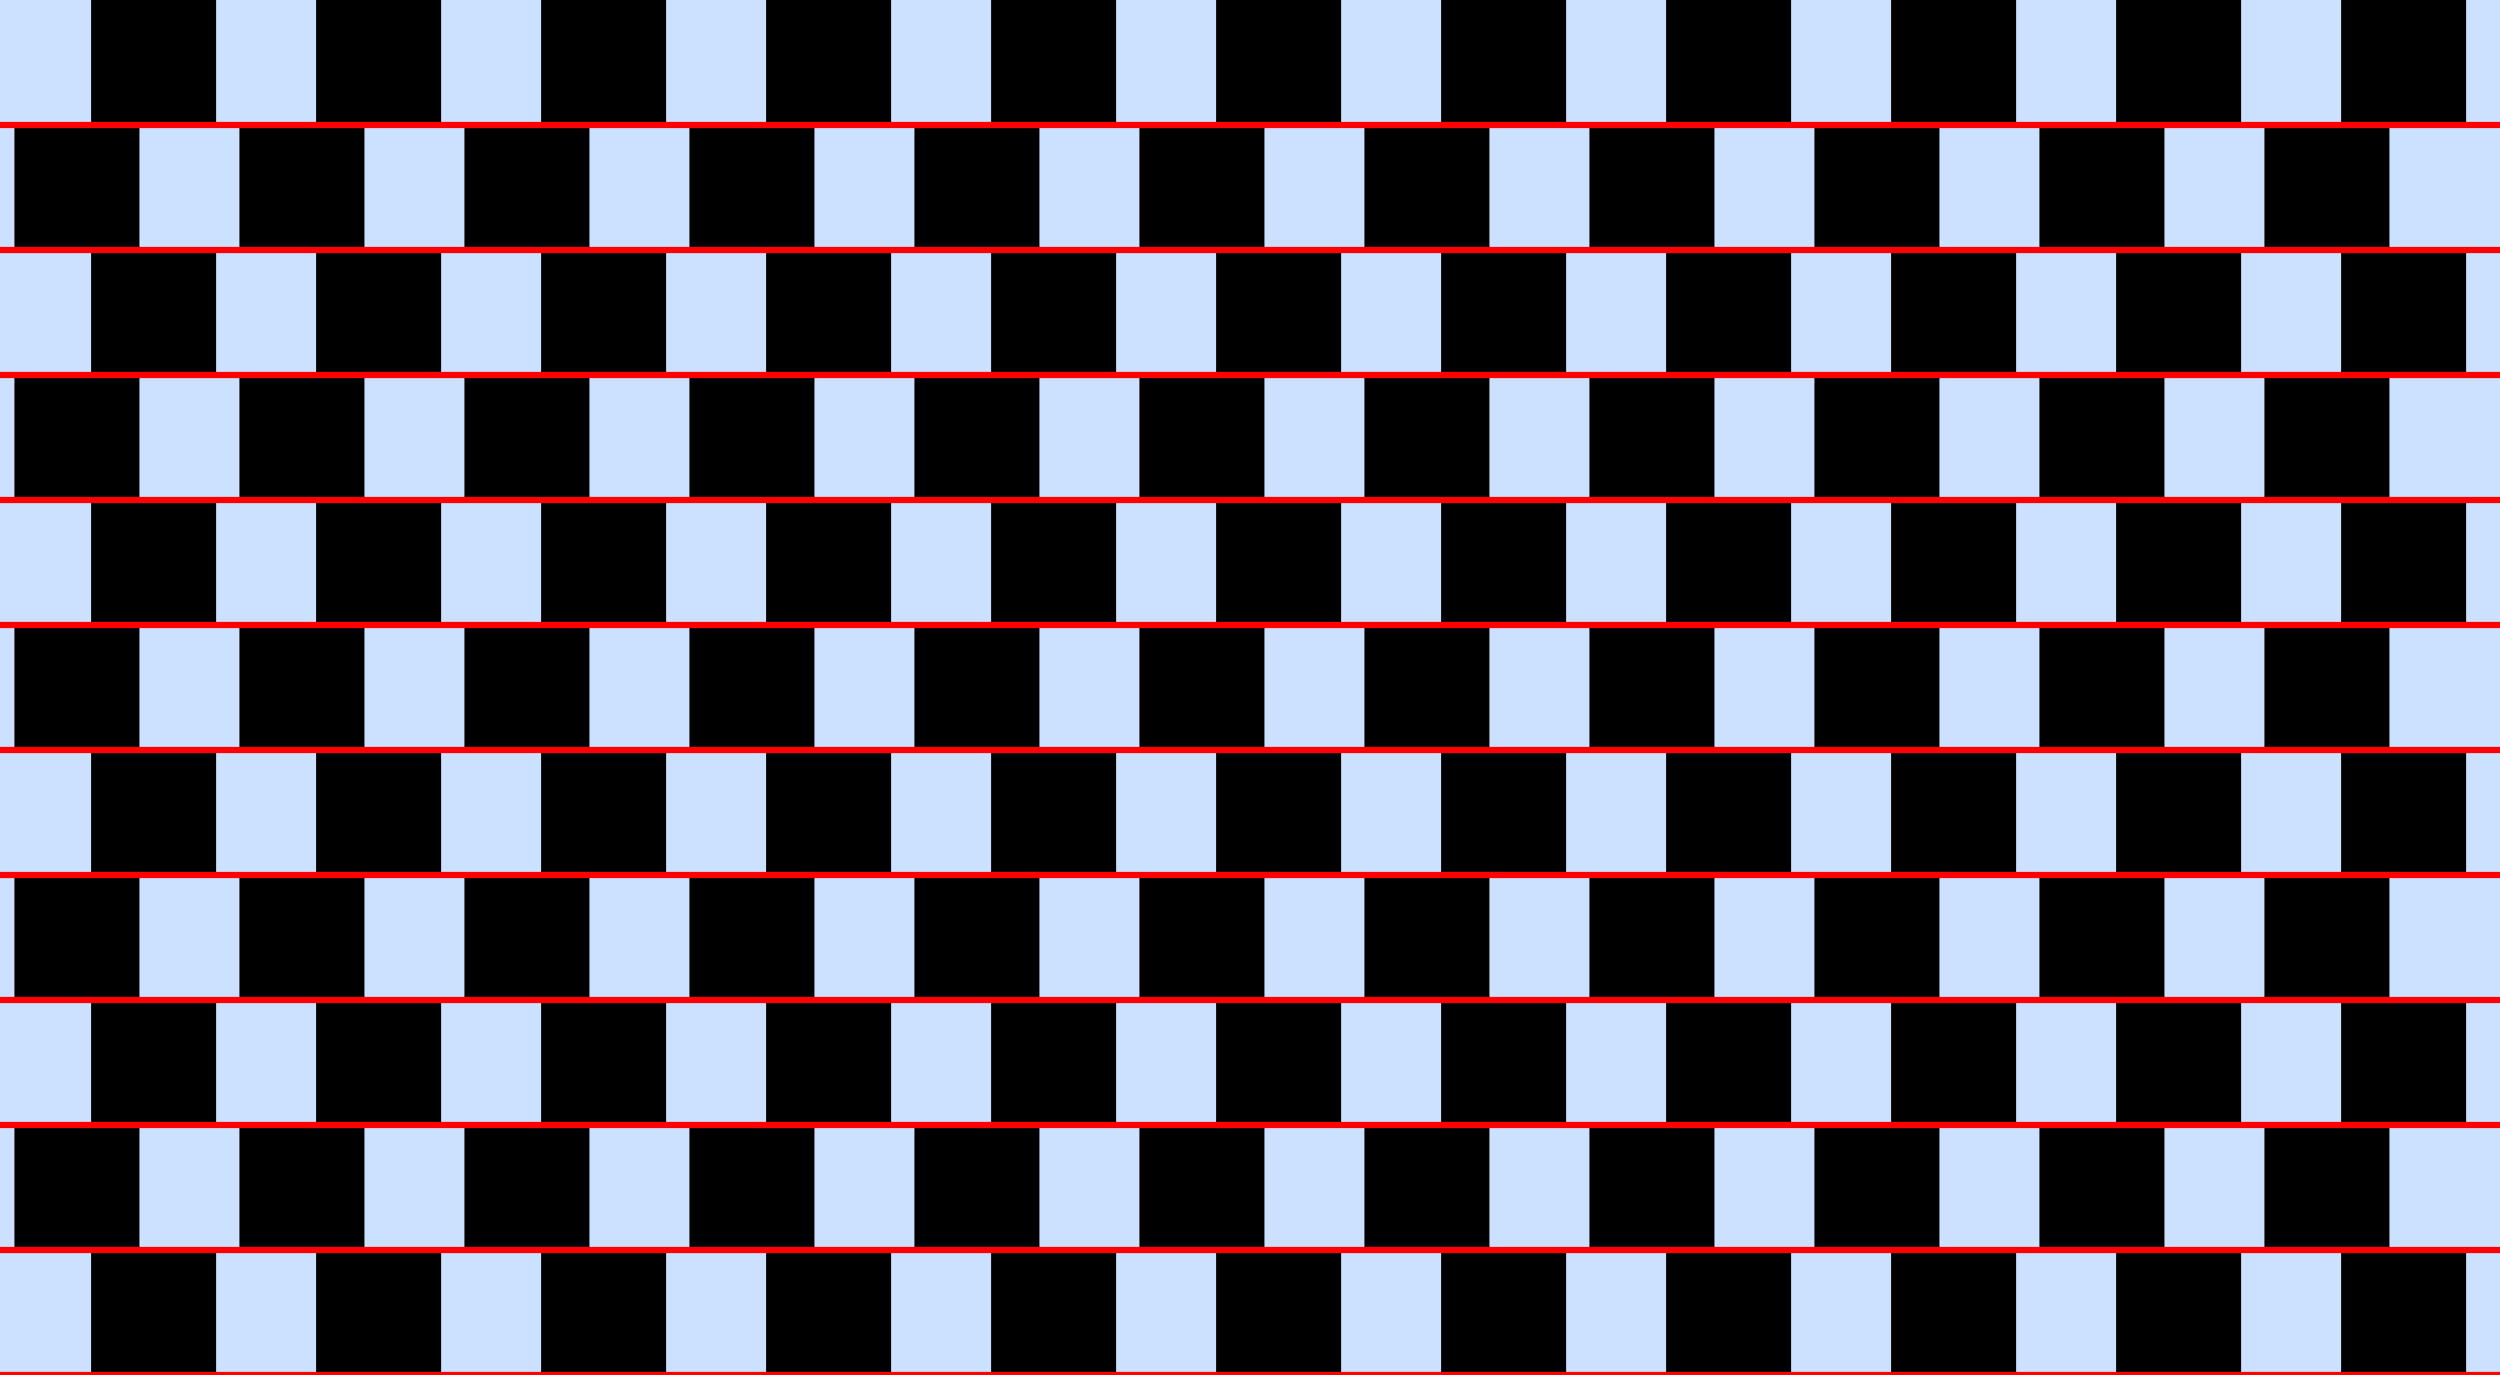 <?xml version="1.0" encoding="UTF-8"?>
<svg xmlns="http://www.w3.org/2000/svg" xmlns:xlink="http://www.w3.org/1999/xlink" width="400pt" height="220pt" viewBox="0 0 400 220" version="1.1">
<g id="surface561">
<rect x="0" y="0" width="400" height="220" style="fill:rgb(0%,40%,100%);fill-opacity:0.2;stroke:none;"/>
<path style=" stroke:none;fill-rule:nonzero;fill:rgb(0%,0%,0%);fill-opacity:1;" d="M 14.578 220 L 14.578 200 L 34.578 200 L 34.578 220 Z M 14.578 220 "/>
<path style=" stroke:none;fill-rule:nonzero;fill:rgb(0%,0%,0%);fill-opacity:1;" d="M 14.578 180 L 14.578 160 L 34.578 160 L 34.578 180 Z M 14.578 180 "/>
<path style=" stroke:none;fill-rule:nonzero;fill:rgb(0%,0%,0%);fill-opacity:1;" d="M 14.578 140 L 14.578 120 L 34.578 120 L 34.578 140 Z M 14.578 140 "/>
<path style=" stroke:none;fill-rule:nonzero;fill:rgb(0%,0%,0%);fill-opacity:1;" d="M 14.578 100 L 14.578 80 L 34.578 80 L 34.578 100 Z M 14.578 100 "/>
<path style=" stroke:none;fill-rule:nonzero;fill:rgb(0%,0%,0%);fill-opacity:1;" d="M 14.578 60 L 14.578 40 L 34.578 40 L 34.578 60 Z M 14.578 60 "/>
<path style=" stroke:none;fill-rule:nonzero;fill:rgb(0%,0%,0%);fill-opacity:1;" d="M 14.578 20 L 14.578 0 L 34.578 0 L 34.578 20 Z M 14.578 20 "/>
<path style=" stroke:none;fill-rule:nonzero;fill:rgb(0%,0%,0%);fill-opacity:1;" d="M 50.578 220 L 50.578 200 L 70.578 200 L 70.578 220 Z M 50.578 220 "/>
<path style=" stroke:none;fill-rule:nonzero;fill:rgb(0%,0%,0%);fill-opacity:1;" d="M 50.578 180 L 50.578 160 L 70.578 160 L 70.578 180 Z M 50.578 180 "/>
<path style=" stroke:none;fill-rule:nonzero;fill:rgb(0%,0%,0%);fill-opacity:1;" d="M 50.578 140 L 50.578 120 L 70.578 120 L 70.578 140 Z M 50.578 140 "/>
<path style=" stroke:none;fill-rule:nonzero;fill:rgb(0%,0%,0%);fill-opacity:1;" d="M 50.578 100 L 50.578 80 L 70.578 80 L 70.578 100 Z M 50.578 100 "/>
<path style=" stroke:none;fill-rule:nonzero;fill:rgb(0%,0%,0%);fill-opacity:1;" d="M 50.578 60 L 50.578 40 L 70.578 40 L 70.578 60 Z M 50.578 60 "/>
<path style=" stroke:none;fill-rule:nonzero;fill:rgb(0%,0%,0%);fill-opacity:1;" d="M 50.578 20 L 50.578 0 L 70.578 0 L 70.578 20 Z M 50.578 20 "/>
<path style=" stroke:none;fill-rule:nonzero;fill:rgb(0%,0%,0%);fill-opacity:1;" d="M 86.578 220 L 86.578 200 L 106.578 200 L 106.578 220 Z M 86.578 220 "/>
<path style=" stroke:none;fill-rule:nonzero;fill:rgb(0%,0%,0%);fill-opacity:1;" d="M 86.578 180 L 86.578 160 L 106.578 160 L 106.578 180 Z M 86.578 180 "/>
<path style=" stroke:none;fill-rule:nonzero;fill:rgb(0%,0%,0%);fill-opacity:1;" d="M 86.578 140 L 86.578 120 L 106.578 120 L 106.578 140 Z M 86.578 140 "/>
<path style=" stroke:none;fill-rule:nonzero;fill:rgb(0%,0%,0%);fill-opacity:1;" d="M 86.578 100 L 86.578 80 L 106.578 80 L 106.578 100 Z M 86.578 100 "/>
<path style=" stroke:none;fill-rule:nonzero;fill:rgb(0%,0%,0%);fill-opacity:1;" d="M 86.578 60 L 86.578 40 L 106.578 40 L 106.578 60 Z M 86.578 60 "/>
<path style=" stroke:none;fill-rule:nonzero;fill:rgb(0%,0%,0%);fill-opacity:1;" d="M 86.578 20 L 86.578 0 L 106.578 0 L 106.578 20 Z M 86.578 20 "/>
<path style=" stroke:none;fill-rule:nonzero;fill:rgb(0%,0%,0%);fill-opacity:1;" d="M 122.578 220 L 122.578 200 L 142.578 200 L 142.578 220 Z M 122.578 220 "/>
<path style=" stroke:none;fill-rule:nonzero;fill:rgb(0%,0%,0%);fill-opacity:1;" d="M 122.578 180 L 122.578 160 L 142.578 160 L 142.578 180 Z M 122.578 180 "/>
<path style=" stroke:none;fill-rule:nonzero;fill:rgb(0%,0%,0%);fill-opacity:1;" d="M 122.578 140 L 122.578 120 L 142.578 120 L 142.578 140 Z M 122.578 140 "/>
<path style=" stroke:none;fill-rule:nonzero;fill:rgb(0%,0%,0%);fill-opacity:1;" d="M 122.578 100 L 122.578 80 L 142.578 80 L 142.578 100 Z M 122.578 100 "/>
<path style=" stroke:none;fill-rule:nonzero;fill:rgb(0%,0%,0%);fill-opacity:1;" d="M 122.578 60 L 122.578 40 L 142.578 40 L 142.578 60 Z M 122.578 60 "/>
<path style=" stroke:none;fill-rule:nonzero;fill:rgb(0%,0%,0%);fill-opacity:1;" d="M 122.578 20 L 122.578 0 L 142.578 0 L 142.578 20 Z M 122.578 20 "/>
<path style=" stroke:none;fill-rule:nonzero;fill:rgb(0%,0%,0%);fill-opacity:1;" d="M 158.578 220 L 158.578 200 L 178.578 200 L 178.578 220 Z M 158.578 220 "/>
<path style=" stroke:none;fill-rule:nonzero;fill:rgb(0%,0%,0%);fill-opacity:1;" d="M 158.578 180 L 158.578 160 L 178.578 160 L 178.578 180 Z M 158.578 180 "/>
<path style=" stroke:none;fill-rule:nonzero;fill:rgb(0%,0%,0%);fill-opacity:1;" d="M 158.578 140 L 158.578 120 L 178.578 120 L 178.578 140 Z M 158.578 140 "/>
<path style=" stroke:none;fill-rule:nonzero;fill:rgb(0%,0%,0%);fill-opacity:1;" d="M 158.578 100 L 158.578 80 L 178.578 80 L 178.578 100 Z M 158.578 100 "/>
<path style=" stroke:none;fill-rule:nonzero;fill:rgb(0%,0%,0%);fill-opacity:1;" d="M 158.578 60 L 158.578 40 L 178.578 40 L 178.578 60 Z M 158.578 60 "/>
<path style=" stroke:none;fill-rule:nonzero;fill:rgb(0%,0%,0%);fill-opacity:1;" d="M 158.578 20 L 158.578 0 L 178.578 0 L 178.578 20 Z M 158.578 20 "/>
<path style=" stroke:none;fill-rule:nonzero;fill:rgb(0%,0%,0%);fill-opacity:1;" d="M 194.578 220 L 194.578 200 L 214.578 200 L 214.578 220 Z M 194.578 220 "/>
<path style=" stroke:none;fill-rule:nonzero;fill:rgb(0%,0%,0%);fill-opacity:1;" d="M 194.578 180 L 194.578 160 L 214.578 160 L 214.578 180 Z M 194.578 180 "/>
<path style=" stroke:none;fill-rule:nonzero;fill:rgb(0%,0%,0%);fill-opacity:1;" d="M 194.578 140 L 194.578 120 L 214.578 120 L 214.578 140 Z M 194.578 140 "/>
<path style=" stroke:none;fill-rule:nonzero;fill:rgb(0%,0%,0%);fill-opacity:1;" d="M 194.578 100 L 194.578 80 L 214.578 80 L 214.578 100 Z M 194.578 100 "/>
<path style=" stroke:none;fill-rule:nonzero;fill:rgb(0%,0%,0%);fill-opacity:1;" d="M 194.578 60 L 194.578 40 L 214.578 40 L 214.578 60 Z M 194.578 60 "/>
<path style=" stroke:none;fill-rule:nonzero;fill:rgb(0%,0%,0%);fill-opacity:1;" d="M 194.578 20 L 194.578 0 L 214.578 0 L 214.578 20 Z M 194.578 20 "/>
<path style=" stroke:none;fill-rule:nonzero;fill:rgb(0%,0%,0%);fill-opacity:1;" d="M 230.578 220 L 230.578 200 L 250.578 200 L 250.578 220 Z M 230.578 220 "/>
<path style=" stroke:none;fill-rule:nonzero;fill:rgb(0%,0%,0%);fill-opacity:1;" d="M 230.578 180 L 230.578 160 L 250.578 160 L 250.578 180 Z M 230.578 180 "/>
<path style=" stroke:none;fill-rule:nonzero;fill:rgb(0%,0%,0%);fill-opacity:1;" d="M 230.578 140 L 230.578 120 L 250.578 120 L 250.578 140 Z M 230.578 140 "/>
<path style=" stroke:none;fill-rule:nonzero;fill:rgb(0%,0%,0%);fill-opacity:1;" d="M 230.578 100 L 230.578 80 L 250.578 80 L 250.578 100 Z M 230.578 100 "/>
<path style=" stroke:none;fill-rule:nonzero;fill:rgb(0%,0%,0%);fill-opacity:1;" d="M 230.578 60 L 230.578 40 L 250.578 40 L 250.578 60 Z M 230.578 60 "/>
<path style=" stroke:none;fill-rule:nonzero;fill:rgb(0%,0%,0%);fill-opacity:1;" d="M 230.578 20 L 230.578 0 L 250.578 0 L 250.578 20 Z M 230.578 20 "/>
<path style=" stroke:none;fill-rule:nonzero;fill:rgb(0%,0%,0%);fill-opacity:1;" d="M 266.578 220 L 266.578 200 L 286.578 200 L 286.578 220 Z M 266.578 220 "/>
<path style=" stroke:none;fill-rule:nonzero;fill:rgb(0%,0%,0%);fill-opacity:1;" d="M 266.578 180 L 266.578 160 L 286.578 160 L 286.578 180 Z M 266.578 180 "/>
<path style=" stroke:none;fill-rule:nonzero;fill:rgb(0%,0%,0%);fill-opacity:1;" d="M 266.578 140 L 266.578 120 L 286.578 120 L 286.578 140 Z M 266.578 140 "/>
<path style=" stroke:none;fill-rule:nonzero;fill:rgb(0%,0%,0%);fill-opacity:1;" d="M 266.578 100 L 266.578 80 L 286.578 80 L 286.578 100 Z M 266.578 100 "/>
<path style=" stroke:none;fill-rule:nonzero;fill:rgb(0%,0%,0%);fill-opacity:1;" d="M 266.578 60 L 266.578 40 L 286.578 40 L 286.578 60 Z M 266.578 60 "/>
<path style=" stroke:none;fill-rule:nonzero;fill:rgb(0%,0%,0%);fill-opacity:1;" d="M 266.578 20 L 266.578 0 L 286.578 0 L 286.578 20 Z M 266.578 20 "/>
<path style=" stroke:none;fill-rule:nonzero;fill:rgb(0%,0%,0%);fill-opacity:1;" d="M 302.578 220 L 302.578 200 L 322.578 200 L 322.578 220 Z M 302.578 220 "/>
<path style=" stroke:none;fill-rule:nonzero;fill:rgb(0%,0%,0%);fill-opacity:1;" d="M 302.578 180 L 302.578 160 L 322.578 160 L 322.578 180 Z M 302.578 180 "/>
<path style=" stroke:none;fill-rule:nonzero;fill:rgb(0%,0%,0%);fill-opacity:1;" d="M 302.578 140 L 302.578 120 L 322.578 120 L 322.578 140 Z M 302.578 140 "/>
<path style=" stroke:none;fill-rule:nonzero;fill:rgb(0%,0%,0%);fill-opacity:1;" d="M 302.578 100 L 302.578 80 L 322.578 80 L 322.578 100 Z M 302.578 100 "/>
<path style=" stroke:none;fill-rule:nonzero;fill:rgb(0%,0%,0%);fill-opacity:1;" d="M 302.578 60 L 302.578 40 L 322.578 40 L 322.578 60 Z M 302.578 60 "/>
<path style=" stroke:none;fill-rule:nonzero;fill:rgb(0%,0%,0%);fill-opacity:1;" d="M 302.578 20 L 302.578 0 L 322.578 0 L 322.578 20 Z M 302.578 20 "/>
<path style=" stroke:none;fill-rule:nonzero;fill:rgb(0%,0%,0%);fill-opacity:1;" d="M 338.578 220 L 338.578 200 L 358.578 200 L 358.578 220 Z M 338.578 220 "/>
<path style=" stroke:none;fill-rule:nonzero;fill:rgb(0%,0%,0%);fill-opacity:1;" d="M 338.578 180 L 338.578 160 L 358.578 160 L 358.578 180 Z M 338.578 180 "/>
<path style=" stroke:none;fill-rule:nonzero;fill:rgb(0%,0%,0%);fill-opacity:1;" d="M 338.578 140 L 338.578 120 L 358.578 120 L 358.578 140 Z M 338.578 140 "/>
<path style=" stroke:none;fill-rule:nonzero;fill:rgb(0%,0%,0%);fill-opacity:1;" d="M 338.578 100 L 338.578 80 L 358.578 80 L 358.578 100 Z M 338.578 100 "/>
<path style=" stroke:none;fill-rule:nonzero;fill:rgb(0%,0%,0%);fill-opacity:1;" d="M 338.578 60 L 338.578 40 L 358.578 40 L 358.578 60 Z M 338.578 60 "/>
<path style=" stroke:none;fill-rule:nonzero;fill:rgb(0%,0%,0%);fill-opacity:1;" d="M 338.578 20 L 338.578 0 L 358.578 0 L 358.578 20 Z M 338.578 20 "/>
<path style=" stroke:none;fill-rule:nonzero;fill:rgb(0%,0%,0%);fill-opacity:1;" d="M 374.578 220 L 374.578 200 L 394.578 200 L 394.578 220 Z M 374.578 220 "/>
<path style=" stroke:none;fill-rule:nonzero;fill:rgb(0%,0%,0%);fill-opacity:1;" d="M 374.578 180 L 374.578 160 L 394.578 160 L 394.578 180 Z M 374.578 180 "/>
<path style=" stroke:none;fill-rule:nonzero;fill:rgb(0%,0%,0%);fill-opacity:1;" d="M 374.578 140 L 374.578 120 L 394.578 120 L 394.578 140 Z M 374.578 140 "/>
<path style=" stroke:none;fill-rule:nonzero;fill:rgb(0%,0%,0%);fill-opacity:1;" d="M 374.578 100 L 374.578 80 L 394.578 80 L 394.578 100 Z M 374.578 100 "/>
<path style=" stroke:none;fill-rule:nonzero;fill:rgb(0%,0%,0%);fill-opacity:1;" d="M 374.578 60 L 374.578 40 L 394.578 40 L 394.578 60 Z M 374.578 60 "/>
<path style=" stroke:none;fill-rule:nonzero;fill:rgb(0%,0%,0%);fill-opacity:1;" d="M 374.578 20 L 374.578 0 L 394.578 0 L 394.578 20 Z M 374.578 20 "/>
<path style=" stroke:none;fill-rule:nonzero;fill:rgb(0%,0%,0%);fill-opacity:1;" d="M 2.309 200 L 2.309 180 L 22.309 180 L 22.309 200 Z M 2.309 200 "/>
<path style=" stroke:none;fill-rule:nonzero;fill:rgb(0%,0%,0%);fill-opacity:1;" d="M 2.309 160 L 2.309 140 L 22.309 140 L 22.309 160 Z M 2.309 160 "/>
<path style=" stroke:none;fill-rule:nonzero;fill:rgb(0%,0%,0%);fill-opacity:1;" d="M 2.309 120 L 2.309 100 L 22.309 100 L 22.309 120 Z M 2.309 120 "/>
<path style=" stroke:none;fill-rule:nonzero;fill:rgb(0%,0%,0%);fill-opacity:1;" d="M 2.309 80 L 2.309 60 L 22.309 60 L 22.309 80 Z M 2.309 80 "/>
<path style=" stroke:none;fill-rule:nonzero;fill:rgb(0%,0%,0%);fill-opacity:1;" d="M 2.309 40 L 2.309 20 L 22.309 20 L 22.309 40 Z M 2.309 40 "/>
<path style=" stroke:none;fill-rule:nonzero;fill:rgb(0%,0%,0%);fill-opacity:1;" d="M 38.309 200 L 38.309 180 L 58.309 180 L 58.309 200 Z M 38.309 200 "/>
<path style=" stroke:none;fill-rule:nonzero;fill:rgb(0%,0%,0%);fill-opacity:1;" d="M 38.309 160 L 38.309 140 L 58.309 140 L 58.309 160 Z M 38.309 160 "/>
<path style=" stroke:none;fill-rule:nonzero;fill:rgb(0%,0%,0%);fill-opacity:1;" d="M 38.309 120 L 38.309 100 L 58.309 100 L 58.309 120 Z M 38.309 120 "/>
<path style=" stroke:none;fill-rule:nonzero;fill:rgb(0%,0%,0%);fill-opacity:1;" d="M 38.309 80 L 38.309 60 L 58.309 60 L 58.309 80 Z M 38.309 80 "/>
<path style=" stroke:none;fill-rule:nonzero;fill:rgb(0%,0%,0%);fill-opacity:1;" d="M 38.309 40 L 38.309 20 L 58.309 20 L 58.309 40 Z M 38.309 40 "/>
<path style=" stroke:none;fill-rule:nonzero;fill:rgb(0%,0%,0%);fill-opacity:1;" d="M 74.309 200 L 74.309 180 L 94.309 180 L 94.309 200 Z M 74.309 200 "/>
<path style=" stroke:none;fill-rule:nonzero;fill:rgb(0%,0%,0%);fill-opacity:1;" d="M 74.309 160 L 74.309 140 L 94.309 140 L 94.309 160 Z M 74.309 160 "/>
<path style=" stroke:none;fill-rule:nonzero;fill:rgb(0%,0%,0%);fill-opacity:1;" d="M 74.309 120 L 74.309 100 L 94.309 100 L 94.309 120 Z M 74.309 120 "/>
<path style=" stroke:none;fill-rule:nonzero;fill:rgb(0%,0%,0%);fill-opacity:1;" d="M 74.309 80 L 74.309 60 L 94.309 60 L 94.309 80 Z M 74.309 80 "/>
<path style=" stroke:none;fill-rule:nonzero;fill:rgb(0%,0%,0%);fill-opacity:1;" d="M 74.309 40 L 74.309 20 L 94.309 20 L 94.309 40 Z M 74.309 40 "/>
<path style=" stroke:none;fill-rule:nonzero;fill:rgb(0%,0%,0%);fill-opacity:1;" d="M 110.309 200 L 110.309 180 L 130.309 180 L 130.309 200 Z M 110.309 200 "/>
<path style=" stroke:none;fill-rule:nonzero;fill:rgb(0%,0%,0%);fill-opacity:1;" d="M 110.309 160 L 110.309 140 L 130.309 140 L 130.309 160 Z M 110.309 160 "/>
<path style=" stroke:none;fill-rule:nonzero;fill:rgb(0%,0%,0%);fill-opacity:1;" d="M 110.309 120 L 110.309 100 L 130.309 100 L 130.309 120 Z M 110.309 120 "/>
<path style=" stroke:none;fill-rule:nonzero;fill:rgb(0%,0%,0%);fill-opacity:1;" d="M 110.309 80 L 110.309 60 L 130.309 60 L 130.309 80 Z M 110.309 80 "/>
<path style=" stroke:none;fill-rule:nonzero;fill:rgb(0%,0%,0%);fill-opacity:1;" d="M 110.309 40 L 110.309 20 L 130.309 20 L 130.309 40 Z M 110.309 40 "/>
<path style=" stroke:none;fill-rule:nonzero;fill:rgb(0%,0%,0%);fill-opacity:1;" d="M 146.309 200 L 146.309 180 L 166.309 180 L 166.309 200 Z M 146.309 200 "/>
<path style=" stroke:none;fill-rule:nonzero;fill:rgb(0%,0%,0%);fill-opacity:1;" d="M 146.309 160 L 146.309 140 L 166.309 140 L 166.309 160 Z M 146.309 160 "/>
<path style=" stroke:none;fill-rule:nonzero;fill:rgb(0%,0%,0%);fill-opacity:1;" d="M 146.309 120 L 146.309 100 L 166.309 100 L 166.309 120 Z M 146.309 120 "/>
<path style=" stroke:none;fill-rule:nonzero;fill:rgb(0%,0%,0%);fill-opacity:1;" d="M 146.309 80 L 146.309 60 L 166.309 60 L 166.309 80 Z M 146.309 80 "/>
<path style=" stroke:none;fill-rule:nonzero;fill:rgb(0%,0%,0%);fill-opacity:1;" d="M 146.309 40 L 146.309 20 L 166.309 20 L 166.309 40 Z M 146.309 40 "/>
<path style=" stroke:none;fill-rule:nonzero;fill:rgb(0%,0%,0%);fill-opacity:1;" d="M 182.309 200 L 182.309 180 L 202.309 180 L 202.309 200 Z M 182.309 200 "/>
<path style=" stroke:none;fill-rule:nonzero;fill:rgb(0%,0%,0%);fill-opacity:1;" d="M 182.309 160 L 182.309 140 L 202.309 140 L 202.309 160 Z M 182.309 160 "/>
<path style=" stroke:none;fill-rule:nonzero;fill:rgb(0%,0%,0%);fill-opacity:1;" d="M 182.309 120 L 182.309 100 L 202.309 100 L 202.309 120 Z M 182.309 120 "/>
<path style=" stroke:none;fill-rule:nonzero;fill:rgb(0%,0%,0%);fill-opacity:1;" d="M 182.309 80 L 182.309 60 L 202.309 60 L 202.309 80 Z M 182.309 80 "/>
<path style=" stroke:none;fill-rule:nonzero;fill:rgb(0%,0%,0%);fill-opacity:1;" d="M 182.309 40 L 182.309 20 L 202.309 20 L 202.309 40 Z M 182.309 40 "/>
<path style=" stroke:none;fill-rule:nonzero;fill:rgb(0%,0%,0%);fill-opacity:1;" d="M 218.309 200 L 218.309 180 L 238.309 180 L 238.309 200 Z M 218.309 200 "/>
<path style=" stroke:none;fill-rule:nonzero;fill:rgb(0%,0%,0%);fill-opacity:1;" d="M 218.309 160 L 218.309 140 L 238.309 140 L 238.309 160 Z M 218.309 160 "/>
<path style=" stroke:none;fill-rule:nonzero;fill:rgb(0%,0%,0%);fill-opacity:1;" d="M 218.309 120 L 218.309 100 L 238.309 100 L 238.309 120 Z M 218.309 120 "/>
<path style=" stroke:none;fill-rule:nonzero;fill:rgb(0%,0%,0%);fill-opacity:1;" d="M 218.309 80 L 218.309 60 L 238.309 60 L 238.309 80 Z M 218.309 80 "/>
<path style=" stroke:none;fill-rule:nonzero;fill:rgb(0%,0%,0%);fill-opacity:1;" d="M 218.309 40 L 218.309 20 L 238.309 20 L 238.309 40 Z M 218.309 40 "/>
<path style=" stroke:none;fill-rule:nonzero;fill:rgb(0%,0%,0%);fill-opacity:1;" d="M 254.309 200 L 254.309 180 L 274.309 180 L 274.309 200 Z M 254.309 200 "/>
<path style=" stroke:none;fill-rule:nonzero;fill:rgb(0%,0%,0%);fill-opacity:1;" d="M 254.309 160 L 254.309 140 L 274.309 140 L 274.309 160 Z M 254.309 160 "/>
<path style=" stroke:none;fill-rule:nonzero;fill:rgb(0%,0%,0%);fill-opacity:1;" d="M 254.309 120 L 254.309 100 L 274.309 100 L 274.309 120 Z M 254.309 120 "/>
<path style=" stroke:none;fill-rule:nonzero;fill:rgb(0%,0%,0%);fill-opacity:1;" d="M 254.309 80 L 254.309 60 L 274.309 60 L 274.309 80 Z M 254.309 80 "/>
<path style=" stroke:none;fill-rule:nonzero;fill:rgb(0%,0%,0%);fill-opacity:1;" d="M 254.309 40 L 254.309 20 L 274.309 20 L 274.309 40 Z M 254.309 40 "/>
<path style=" stroke:none;fill-rule:nonzero;fill:rgb(0%,0%,0%);fill-opacity:1;" d="M 290.309 200 L 290.309 180 L 310.309 180 L 310.309 200 Z M 290.309 200 "/>
<path style=" stroke:none;fill-rule:nonzero;fill:rgb(0%,0%,0%);fill-opacity:1;" d="M 290.309 160 L 290.309 140 L 310.309 140 L 310.309 160 Z M 290.309 160 "/>
<path style=" stroke:none;fill-rule:nonzero;fill:rgb(0%,0%,0%);fill-opacity:1;" d="M 290.309 120 L 290.309 100 L 310.309 100 L 310.309 120 Z M 290.309 120 "/>
<path style=" stroke:none;fill-rule:nonzero;fill:rgb(0%,0%,0%);fill-opacity:1;" d="M 290.309 80 L 290.309 60 L 310.309 60 L 310.309 80 Z M 290.309 80 "/>
<path style=" stroke:none;fill-rule:nonzero;fill:rgb(0%,0%,0%);fill-opacity:1;" d="M 290.309 40 L 290.309 20 L 310.309 20 L 310.309 40 Z M 290.309 40 "/>
<path style=" stroke:none;fill-rule:nonzero;fill:rgb(0%,0%,0%);fill-opacity:1;" d="M 326.309 200 L 326.309 180 L 346.309 180 L 346.309 200 Z M 326.309 200 "/>
<path style=" stroke:none;fill-rule:nonzero;fill:rgb(0%,0%,0%);fill-opacity:1;" d="M 326.309 160 L 326.309 140 L 346.309 140 L 346.309 160 Z M 326.309 160 "/>
<path style=" stroke:none;fill-rule:nonzero;fill:rgb(0%,0%,0%);fill-opacity:1;" d="M 326.309 120 L 326.309 100 L 346.309 100 L 346.309 120 Z M 326.309 120 "/>
<path style=" stroke:none;fill-rule:nonzero;fill:rgb(0%,0%,0%);fill-opacity:1;" d="M 326.309 80 L 326.309 60 L 346.309 60 L 346.309 80 Z M 326.309 80 "/>
<path style=" stroke:none;fill-rule:nonzero;fill:rgb(0%,0%,0%);fill-opacity:1;" d="M 326.309 40 L 326.309 20 L 346.309 20 L 346.309 40 Z M 326.309 40 "/>
<path style=" stroke:none;fill-rule:nonzero;fill:rgb(0%,0%,0%);fill-opacity:1;" d="M 362.309 200 L 362.309 180 L 382.309 180 L 382.309 200 Z M 362.309 200 "/>
<path style=" stroke:none;fill-rule:nonzero;fill:rgb(0%,0%,0%);fill-opacity:1;" d="M 362.309 160 L 362.309 140 L 382.309 140 L 382.309 160 Z M 362.309 160 "/>
<path style=" stroke:none;fill-rule:nonzero;fill:rgb(0%,0%,0%);fill-opacity:1;" d="M 362.309 120 L 362.309 100 L 382.309 100 L 382.309 120 Z M 362.309 120 "/>
<path style=" stroke:none;fill-rule:nonzero;fill:rgb(0%,0%,0%);fill-opacity:1;" d="M 362.309 80 L 362.309 60 L 382.309 60 L 382.309 80 Z M 362.309 80 "/>
<path style=" stroke:none;fill-rule:nonzero;fill:rgb(0%,0%,0%);fill-opacity:1;" d="M 362.309 40 L 362.309 20 L 382.309 20 L 382.309 40 Z M 362.309 40 "/>
<path style="fill:none;stroke-width:1;stroke-linecap:square;stroke-linejoin:miter;stroke:rgb(100%,0%,0%);stroke-opacity:1;stroke-miterlimit:3.25;" d="M 0 220 L 400 220 "/>
<path style="fill:none;stroke-width:1;stroke-linecap:square;stroke-linejoin:miter;stroke:rgb(100%,0%,0%);stroke-opacity:1;stroke-miterlimit:3.25;" d="M 0 200 L 400 200 "/>
<path style="fill:none;stroke-width:1;stroke-linecap:square;stroke-linejoin:miter;stroke:rgb(100%,0%,0%);stroke-opacity:1;stroke-miterlimit:3.25;" d="M 0 180 L 400 180 "/>
<path style="fill:none;stroke-width:1;stroke-linecap:square;stroke-linejoin:miter;stroke:rgb(100%,0%,0%);stroke-opacity:1;stroke-miterlimit:3.25;" d="M 0 160 L 400 160 "/>
<path style="fill:none;stroke-width:1;stroke-linecap:square;stroke-linejoin:miter;stroke:rgb(100%,0%,0%);stroke-opacity:1;stroke-miterlimit:3.25;" d="M 0 140 L 400 140 "/>
<path style="fill:none;stroke-width:1;stroke-linecap:square;stroke-linejoin:miter;stroke:rgb(100%,0%,0%);stroke-opacity:1;stroke-miterlimit:3.25;" d="M 0 120 L 400 120 "/>
<path style="fill:none;stroke-width:1;stroke-linecap:square;stroke-linejoin:miter;stroke:rgb(100%,0%,0%);stroke-opacity:1;stroke-miterlimit:3.25;" d="M 0 100 L 400 100 "/>
<path style="fill:none;stroke-width:1;stroke-linecap:square;stroke-linejoin:miter;stroke:rgb(100%,0%,0%);stroke-opacity:1;stroke-miterlimit:3.25;" d="M 0 80 L 400 80 "/>
<path style="fill:none;stroke-width:1;stroke-linecap:square;stroke-linejoin:miter;stroke:rgb(100%,0%,0%);stroke-opacity:1;stroke-miterlimit:3.25;" d="M 0 60 L 400 60 "/>
<path style="fill:none;stroke-width:1;stroke-linecap:square;stroke-linejoin:miter;stroke:rgb(100%,0%,0%);stroke-opacity:1;stroke-miterlimit:3.25;" d="M 0 40 L 400 40 "/>
<path style="fill:none;stroke-width:1;stroke-linecap:square;stroke-linejoin:miter;stroke:rgb(100%,0%,0%);stroke-opacity:1;stroke-miterlimit:3.25;" d="M 0 20 L 400 20 "/>
</g>
</svg>

